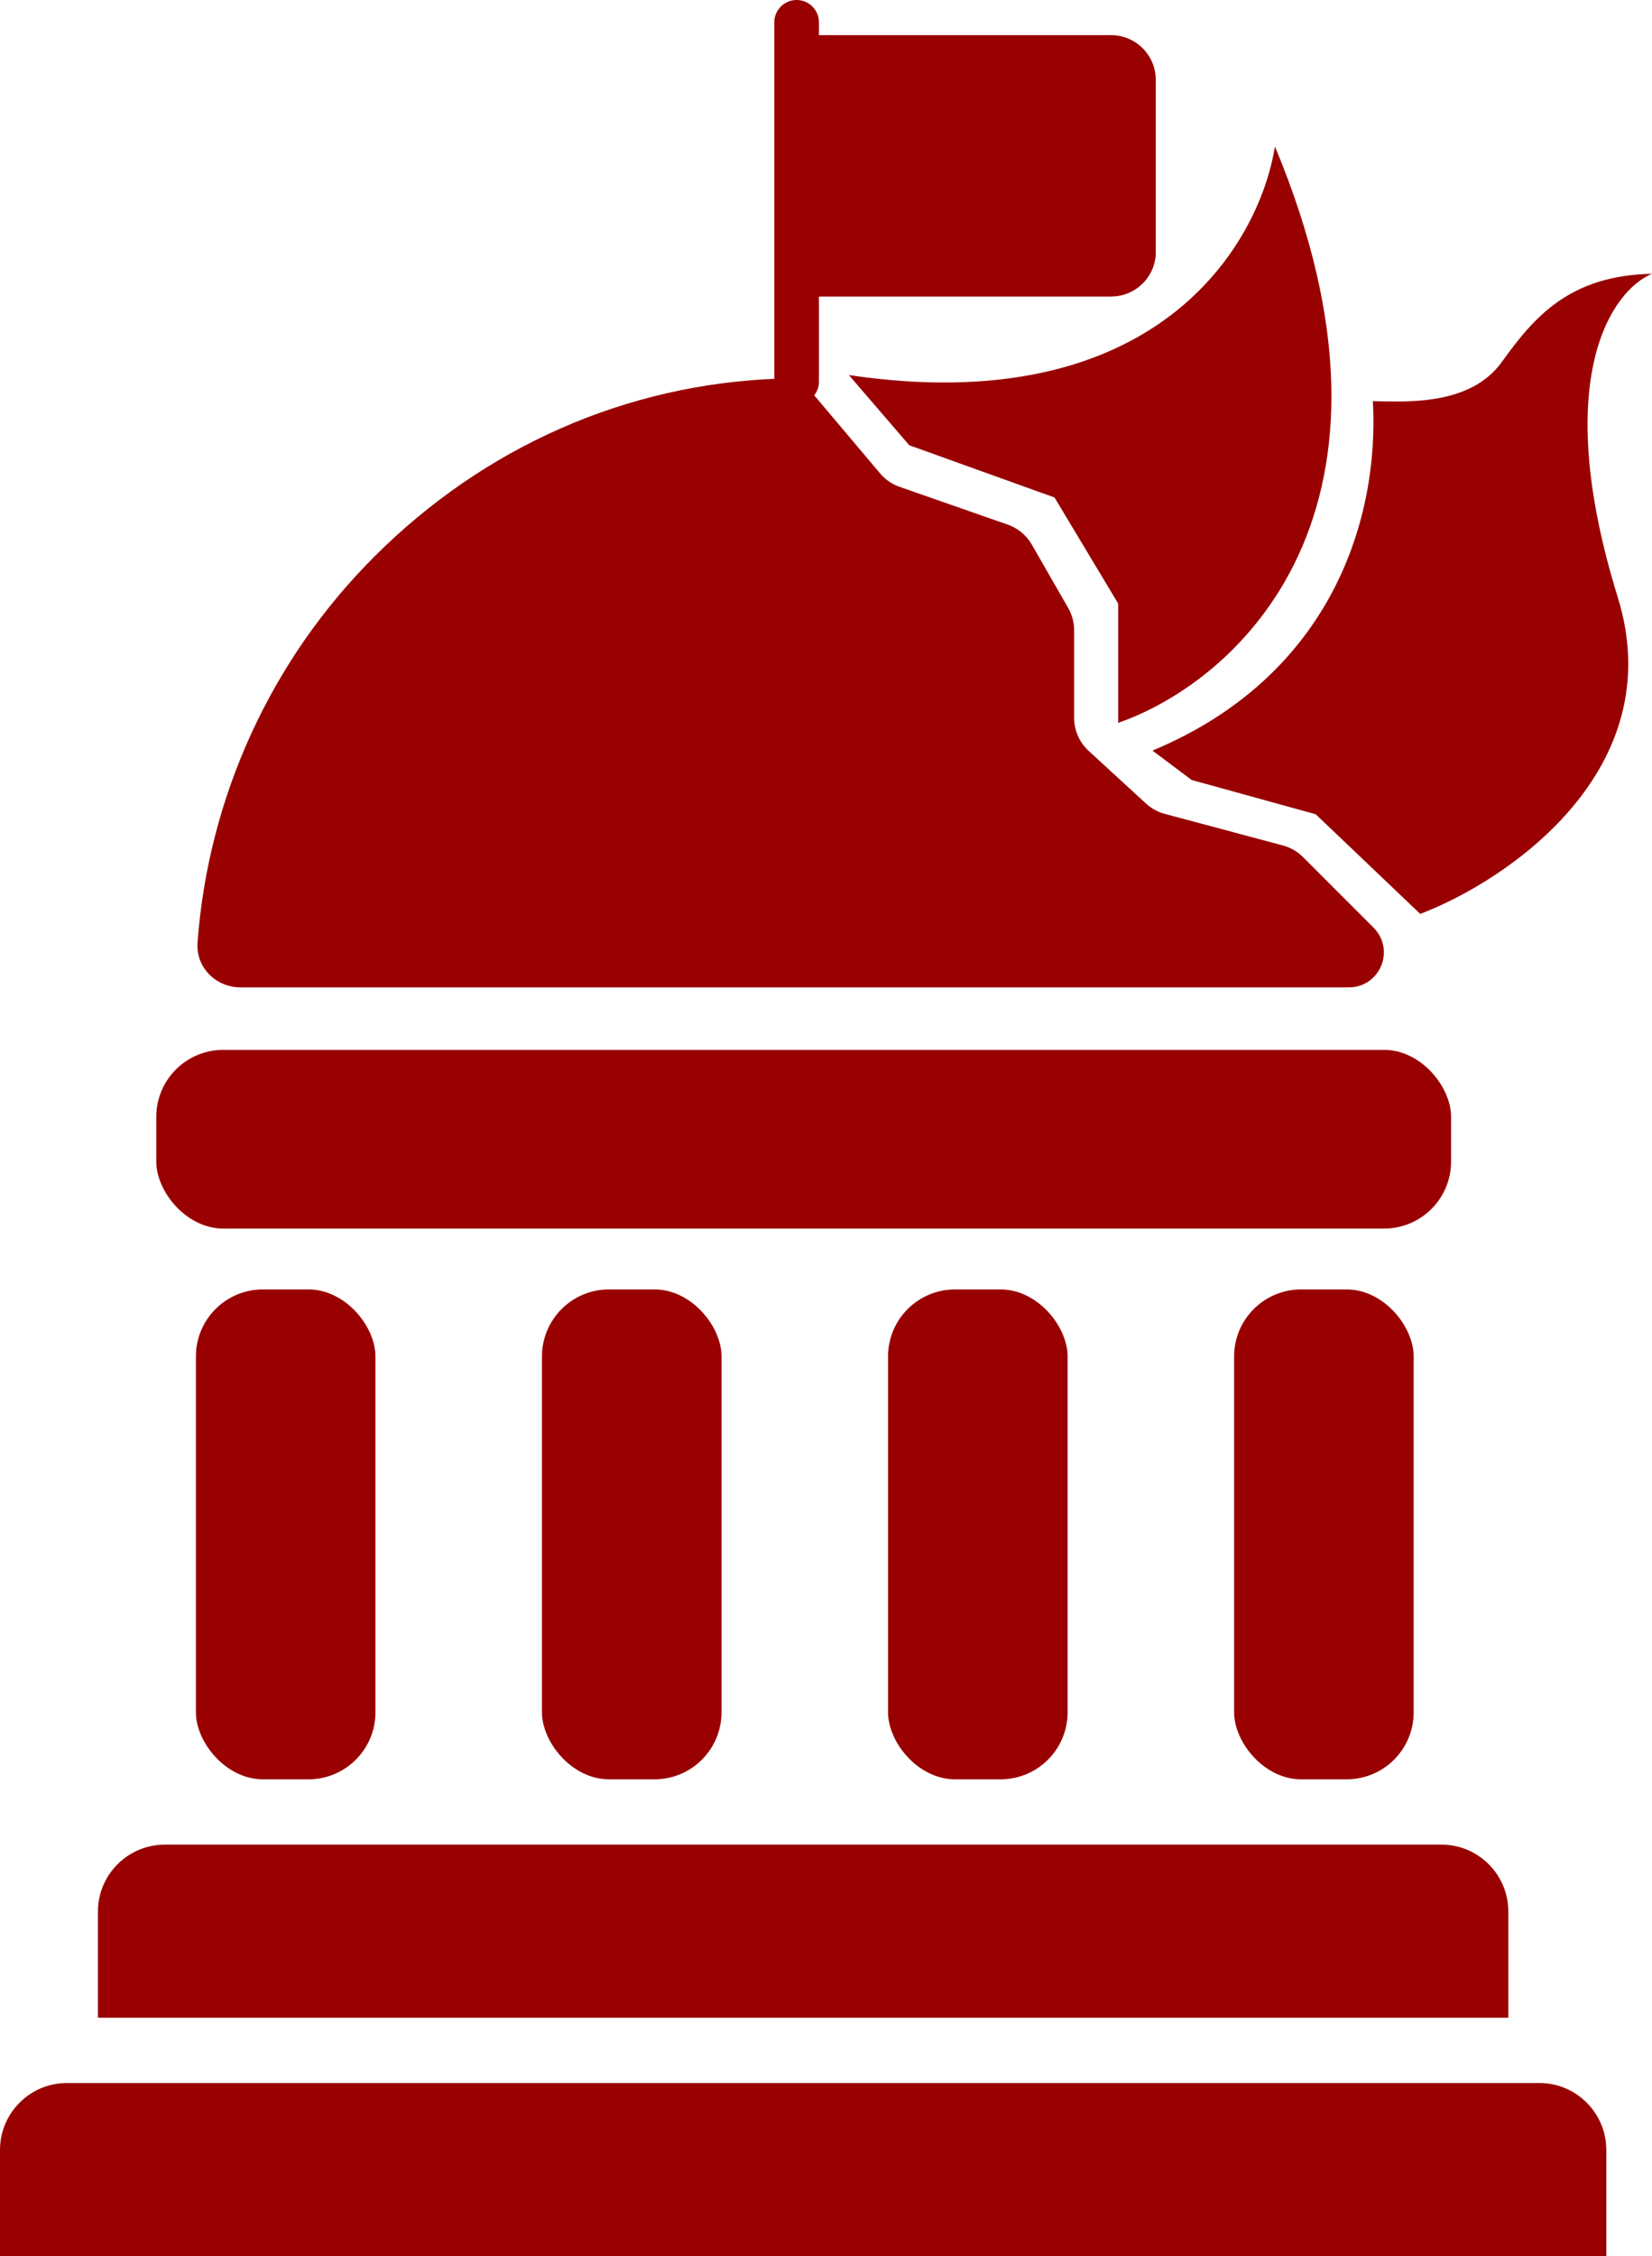 <svg width="74" height="101" viewBox="0 0 74 101" fill="none" xmlns="http://www.w3.org/2000/svg">
<rect x="7" y="47" width="58" height="8" rx="3" fill="#990000"/>
<path d="M4.387 85.579C4.387 83.922 5.73 82.579 7.387 82.579H64.565C66.222 82.579 67.565 83.922 67.565 85.579V90.328H4.387V85.579Z" fill="#990000"/>
<path d="M0 96.251C0 94.595 1.343 93.251 3 93.251H68.953C70.609 93.251 71.953 94.595 71.953 96.251V101H0V96.251Z" fill="#990000"/>
<rect x="8.775" y="57.725" width="8.043" height="21.93" rx="3" fill="#990000"/>
<rect x="24.277" y="57.725" width="8.043" height="21.93" rx="3" fill="#990000"/>
<rect x="39.779" y="57.725" width="8.043" height="21.93" rx="3" fill="#990000"/>
<rect x="55.281" y="57.725" width="8.043" height="21.93" rx="3" fill="#990000"/>
<path d="M16.764 24.922C21.659 20.028 28.022 17.187 34.901 16.951C35.49 16.931 36.05 17.195 36.429 17.646L39.426 21.196C39.657 21.47 39.957 21.676 40.295 21.794L45.144 23.488C45.598 23.647 45.98 23.963 46.219 24.38L47.849 27.219C48.023 27.522 48.115 27.865 48.115 28.215V32.139C48.115 32.699 48.35 33.233 48.762 33.612L51.336 35.975C51.574 36.193 51.861 36.35 52.172 36.434L57.468 37.85C57.808 37.941 58.117 38.119 58.366 38.367L61.529 41.53C61.605 41.605 61.672 41.688 61.73 41.777C62.414 42.818 61.668 44.202 60.423 44.202H36.05L10.775 44.202C9.67 44.202 8.767 43.305 8.848 42.203C9.326 35.703 12.122 29.562 16.764 24.922Z" fill="#990000"/>
<path d="M35.83 1.574H49.771C50.875 1.574 51.771 2.47 51.771 3.574V11.27C51.771 12.375 50.875 13.27 49.771 13.27H35.83V1.574Z" fill="#990000"/>
<path d="M35.83 7.422H49.771C50.875 7.422 51.771 8.318 51.771 9.422V11.27C51.771 12.375 50.875 13.27 49.771 13.27H35.83V7.422Z" fill="#990000"/>
<path d="M35.684 17.082V1" stroke="#990000" stroke-width="2" stroke-linecap="round"/>
<path d="M40.73 19.933L38.024 16.79C51.771 18.836 56.402 10.99 57.109 6.556C63.895 22.813 55.476 30.483 50.089 32.36V27.023L47.237 22.272L40.73 19.933Z" fill="#990000"/>
<path d="M53.38 34.918L51.624 33.602C59.756 30.21 61.788 23.076 61.496 17.959C62.983 17.983 65.851 18.178 67.273 16.205C68.694 14.231 70.271 12.33 74 12.257C72.221 12.988 69.422 16.906 72.464 26.731C74.863 34.45 67.541 39.426 63.617 40.912L58.937 36.453L53.38 34.918Z" fill="#990000"/>
</svg>
